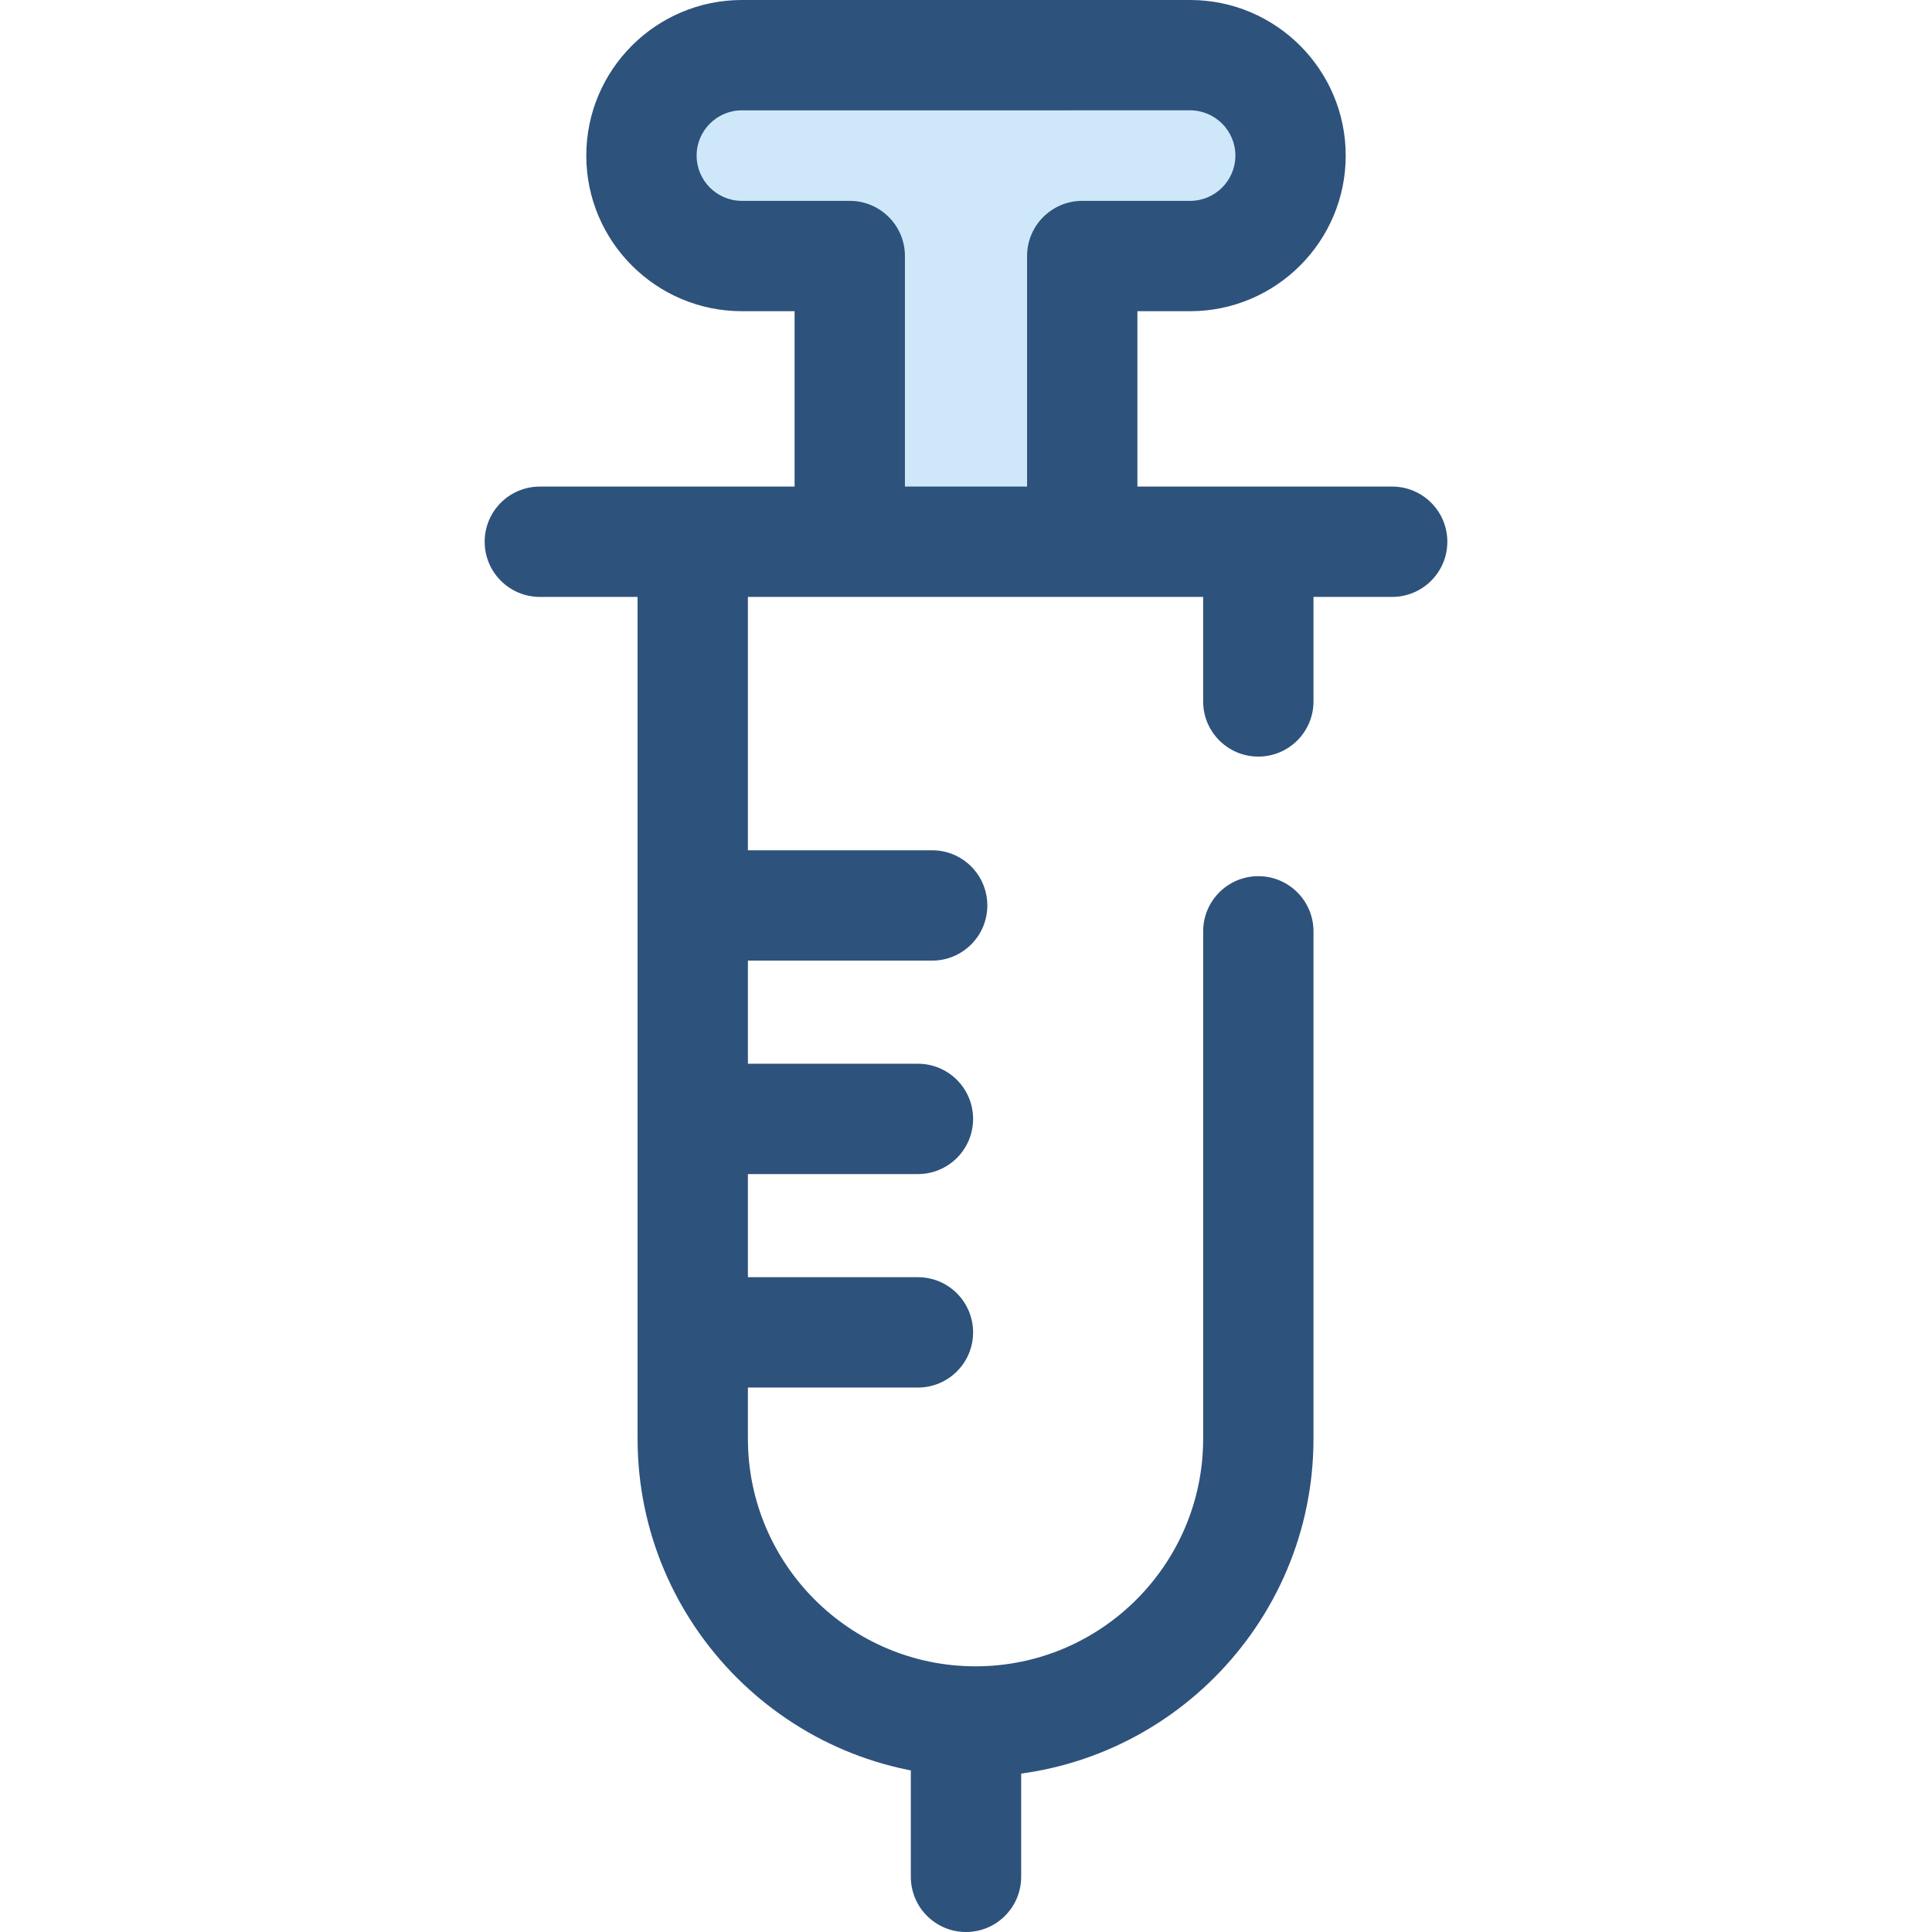 <?xml version="1.0" encoding="iso-8859-1"?>
<!-- Generator: Adobe Illustrator 19.0.0, SVG Export Plug-In . SVG Version: 6.00 Build 0)  -->
<svg version="1.1" id="Layer_1" xmlns="http://www.w3.org/2000/svg" xmlns:xlink="http://www.w3.org/1999/xlink" x="0px" y="0px"
	 viewBox="0 0 512 512" style="enable-background:new 0 0 512 512;" xml:space="preserve">
<path style="fill:#CEE8FA;" d="M286.807,132.845V67.85h28.588c14.699,0,26.616-11.916,26.616-26.616s-11.917-26.616-26.617-26.616
	H196.607c-14.699,0-26.616,11.916-26.616,26.616s11.916,26.616,26.616,26.616h28.588v64.995"/>
<g>
	<path style="fill:#2D527C;" d="M286.807,147.464c-8.073,0-14.619-6.546-14.619-14.619V67.85c0-8.073,6.546-14.619,14.619-14.619
		h28.588c6.614,0,11.996-5.383,11.996-11.996s-5.383-11.996-11.998-11.996H196.607c-6.614,0-11.996,5.383-11.996,11.996
		s5.383,11.996,11.996,11.996h28.588c8.073,0,14.619,6.546,14.619,14.619v64.995c0,8.073-6.546,14.619-14.619,14.619
		s-14.619-6.546-14.619-14.619V82.469h-13.969c-22.737,0-41.235-18.498-41.235-41.235S173.871,0,196.607,0h118.786
		c22.737,0,41.235,18.498,41.235,41.235S338.13,82.47,315.393,82.47h-13.969v50.376
		C301.426,140.919,294.879,147.464,286.807,147.464z"/>
	<path style="fill:#2D527C;" d="M368.938,158.186H143.062c-8.073,0-14.619-6.546-14.619-14.619s6.546-14.619,14.619-14.619h225.877
		c8.073,0,14.619,6.546,14.619,14.619C383.557,151.639,377.012,158.186,368.938,158.186z"/>
	<path style="fill:#2D527C;" d="M256,512c-8.073,0-14.619-6.546-14.619-14.619v-40.113c0-8.073,6.546-14.619,14.619-14.619
		s14.619,6.546,14.619,14.619v40.113C270.618,505.454,264.074,512,256,512z"/>
	<path style="fill:#2D527C;" d="M333.467,200.505c-8.073,0-14.619-6.546-14.619-14.619v-35.042c0-8.073,6.546-14.619,14.619-14.619
		s14.619,6.546,14.619,14.619v35.042C348.087,193.96,341.542,200.505,333.467,200.505z"/>
	<path style="fill:#2D527C;" d="M258.526,470.83c-49.383,0-89.561-40.176-89.561-89.562V150.846c0-8.073,6.546-14.619,14.619-14.619
		s14.619,6.546,14.619,14.619v230.423c0,33.263,27.061,60.324,60.323,60.324c33.263,0,60.324-27.061,60.324-60.324V246.816
		c0-8.073,6.546-14.619,14.619-14.619s14.619,6.546,14.619,14.619v134.453C348.087,430.654,307.911,470.83,258.526,470.83z"/>
	<path style="fill:#2D527C;" d="M247.031,254.572h-61.807c-8.073,0-14.619-6.546-14.619-14.619s6.546-14.619,14.619-14.619h61.807
		c8.073,0,14.619,6.546,14.619,14.619S255.104,254.572,247.031,254.572z"/>
	<path style="fill:#2D527C;" d="M243.262,311.141H185.84c-8.073,0-14.619-6.546-14.619-14.619s6.546-14.619,14.619-14.619h57.421
		c8.073,0,14.619,6.546,14.619,14.619S251.337,311.141,243.262,311.141z"/>
	<path style="fill:#2D527C;" d="M243.262,367.711H185.84c-8.073,0-14.619-6.546-14.619-14.619s6.546-14.619,14.619-14.619h57.421
		c8.073,0,14.619,6.546,14.619,14.619S251.337,367.711,243.262,367.711z"/>
</g>
<g>
</g>
<g>
</g>
<g>
</g>
<g>
</g>
<g>
</g>
<g>
</g>
<g>
</g>
<g>
</g>
<g>
</g>
<g>
</g>
<g>
</g>
<g>
</g>
<g>
</g>
<g>
</g>
<g>
</g>
</svg>

